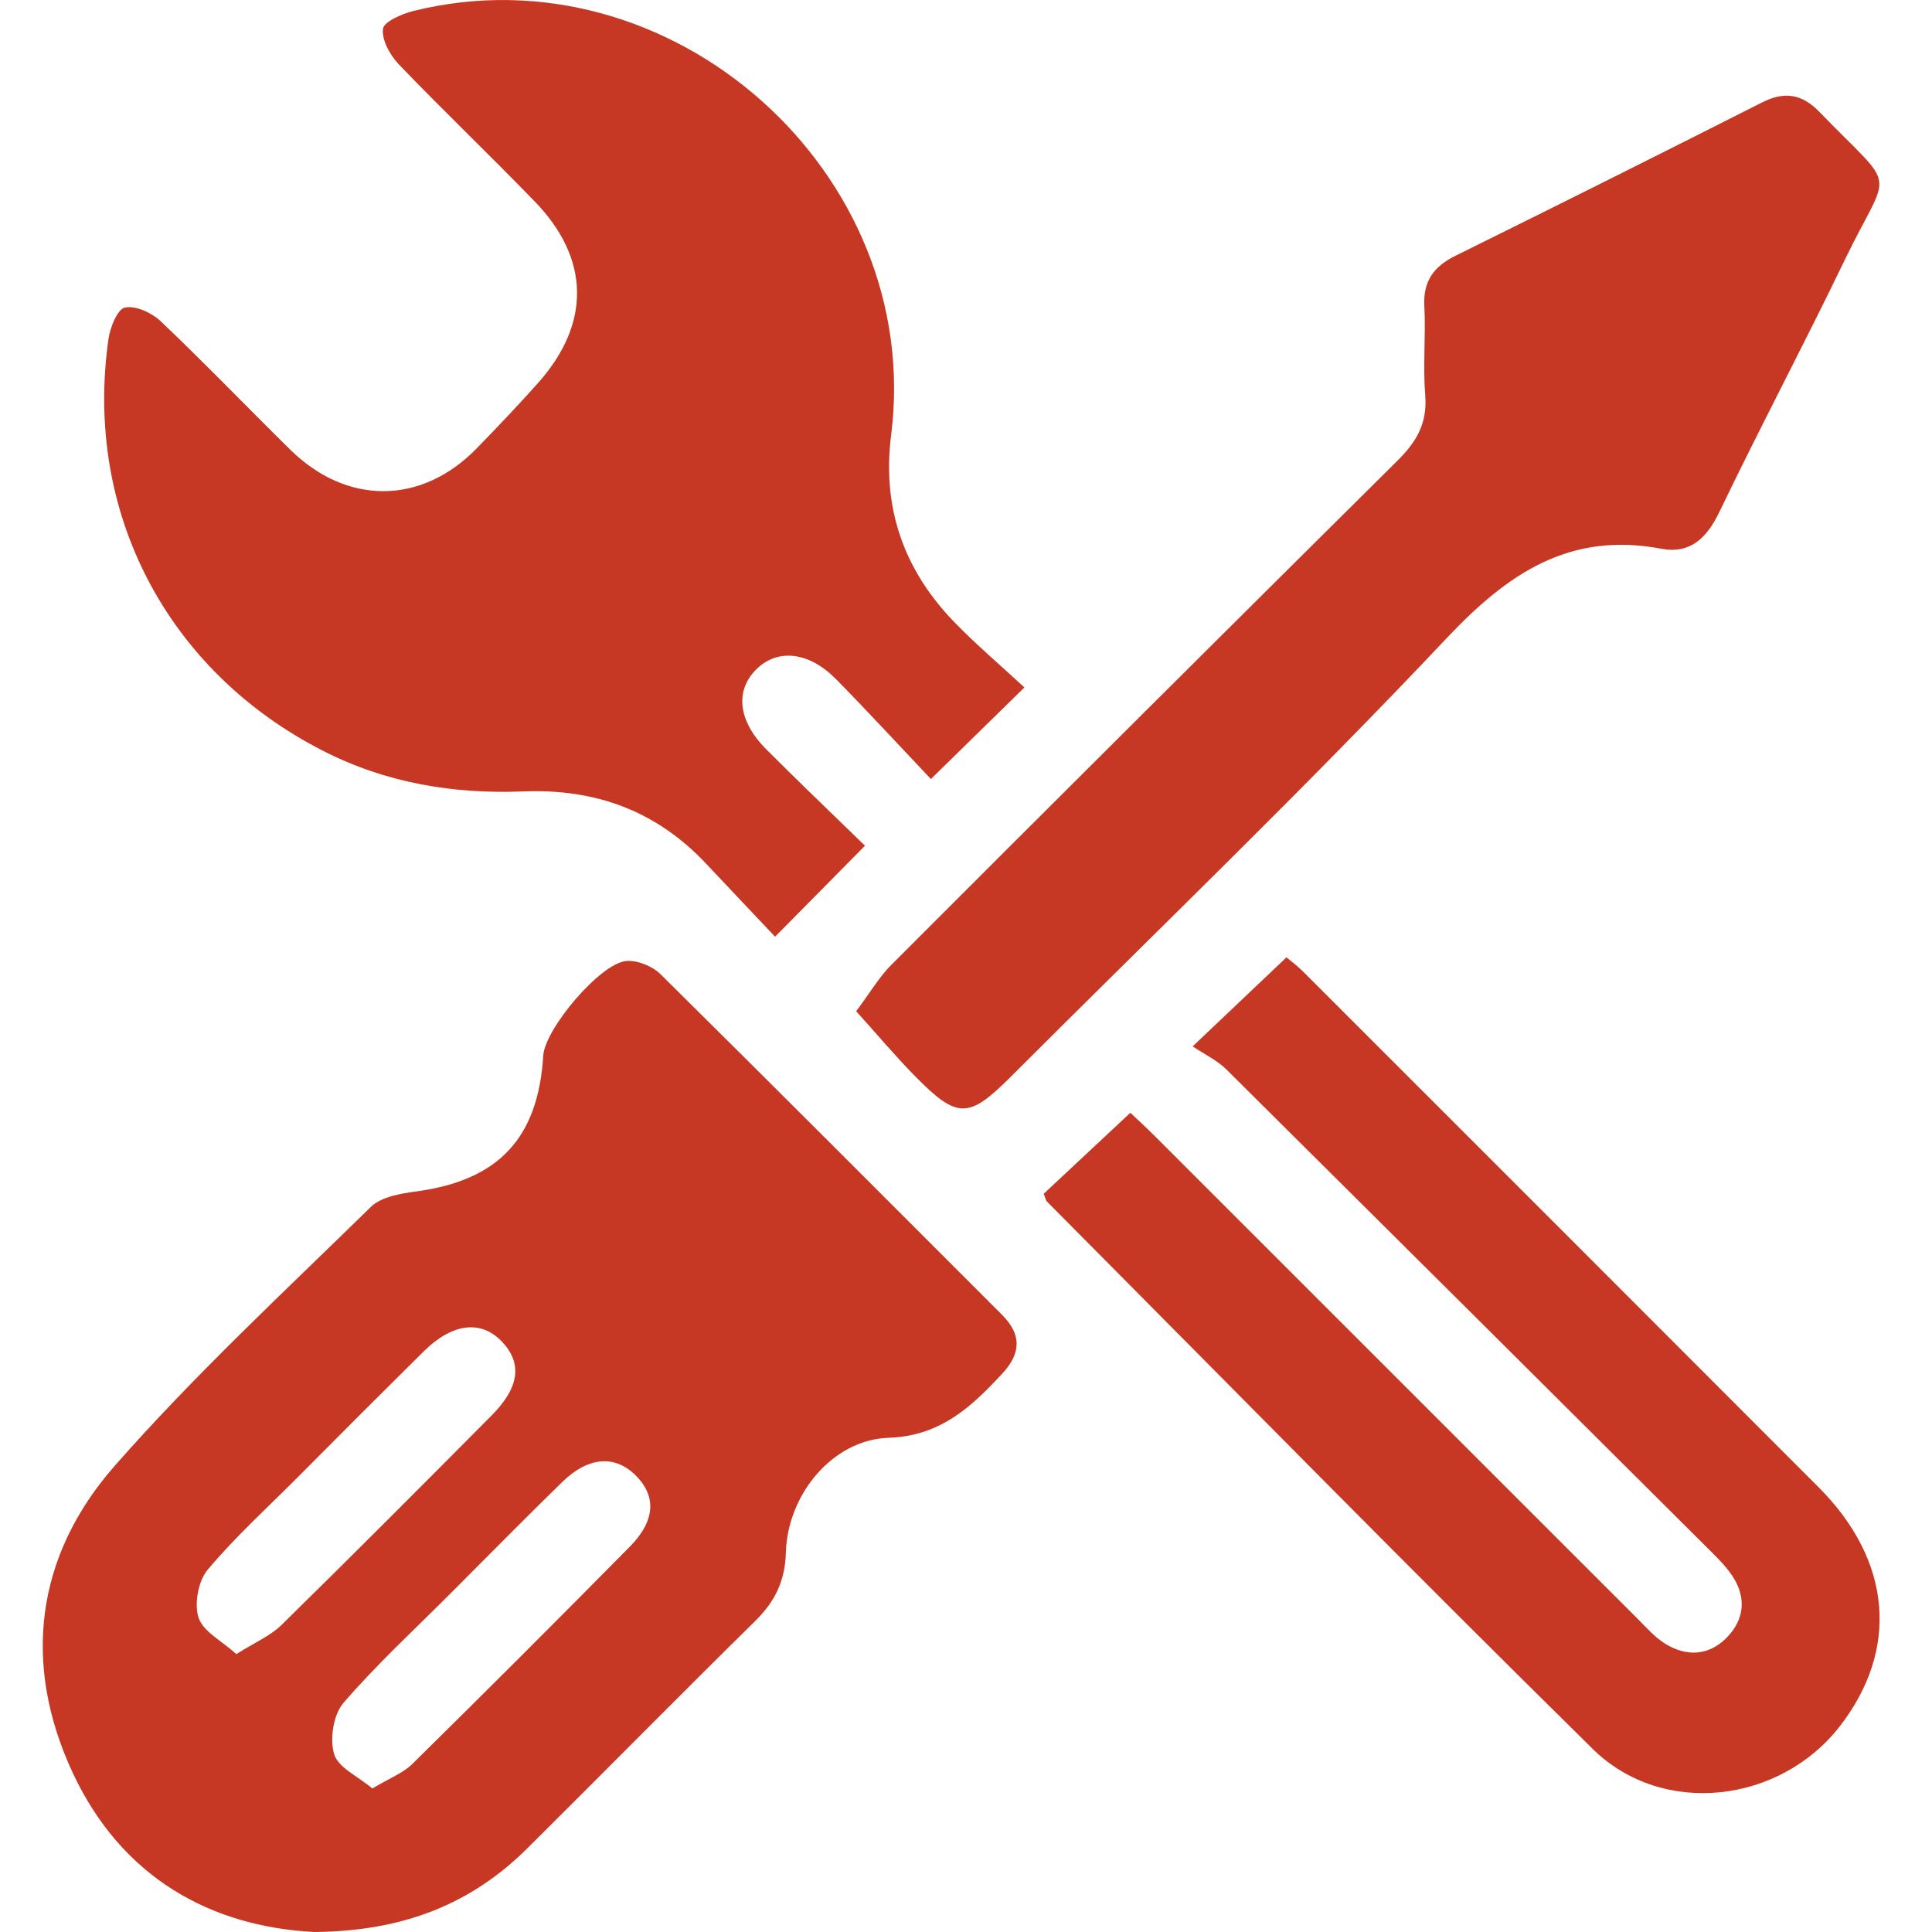 <svg version="1.1" id="Layer_1" xmlns="http://www.w3.org/2000/svg" xmlns:xlink="http://www.w3.org/1999/xlink" x="0px" y="0px"
	 width="200px" height="200px" viewBox="650.5 0 200 200" enable-background="new 650.5 0 200 200" xml:space="preserve">
<g>
	<path fill="#C63823" d="M683.014,200c-10.706-0.557-19.906-5.629-24.967-16.441c-5.286-11.295-3.866-22.483,4.31-31.795
		c8.283-9.435,17.543-18.019,26.528-26.818c1.074-1.054,3.074-1.389,4.706-1.608c8.499-1.148,12.615-5.479,13.148-14.069
		c0.171-2.75,5.899-9.562,8.595-9.786c1.149-0.096,2.695,0.528,3.534,1.358c11.841,11.704,23.59,23.502,35.366,35.272
		c2.051,2.05,1.965,4.001-0.002,6.11c-3.229,3.463-6.395,6.436-11.761,6.617c-5.728,0.194-10.441,5.805-10.618,11.878
		c-0.087,2.98-1.147,5.097-3.197,7.113c-7.912,7.784-15.7,15.696-23.576,23.516C699.291,197.093,692.27,199.928,683.014,200z
		 M689.045,185.143c1.739-1.045,3.16-1.574,4.146-2.545c7.559-7.445,15.064-14.943,22.518-22.498
		c2.681-2.719,2.752-5.299,0.509-7.451c-2.134-2.047-4.849-1.833-7.512,0.764c-3.886,3.79-7.694,7.66-11.529,11.502
		c-3.748,3.755-7.668,7.361-11.123,11.369c-1.049,1.215-1.433,3.734-0.962,5.311C685.506,182.978,687.543,183.875,689.045,185.143z
		 M674.97,171.232c1.915-1.213,3.519-1.884,4.671-3.014c7.306-7.167,14.528-14.418,21.741-21.678
		c2.928-2.945,3.21-5.457,1.023-7.711c-2.146-2.211-5.099-1.848-8.046,1.07c-4.381,4.337-8.743,8.694-13.084,13.072
		c-3.135,3.142-6.441,6.143-9.281,9.533c-0.978,1.168-1.406,3.529-0.936,4.969C671.525,168.9,673.442,169.851,674.97,171.232
		L674.97,171.232z"/>
	<path fill="#C63823" d="M740.044,87.548l-9.308,9.418c-2.425-2.566-4.786-5.053-7.134-7.552
		c-5.138-5.471-11.441-7.785-18.935-7.486c-7.224,0.289-14.212-0.865-20.773-4.227c-16.082-8.237-24.728-24.678-22.163-42.613
		c0.172-1.201,0.929-3.091,1.702-3.25c1.111-0.228,2.779,0.537,3.701,1.413c4.559,4.335,8.924,8.874,13.406,13.291
		c5.875,5.788,13.605,5.729,19.308-0.127c2.151-2.21,4.28-4.446,6.333-6.748c5.493-6.156,5.418-12.878-0.307-18.792
		c-4.633-4.788-9.459-9.39-14.072-14.196c-0.914-0.953-1.795-2.523-1.658-3.688c0.089-0.752,1.989-1.57,3.199-1.868
		c26.649-6.573,52.857,16.748,49.406,43.93c-0.95,7.482,1.293,13.897,6.468,19.271c2.288,2.376,4.823,4.513,7.331,6.838
		l-9.682,9.484c-3.228-3.41-6.459-6.923-9.803-10.325c-2.771-2.818-5.955-3.198-8.139-1.157c-2.368,2.214-2.085,5.403,0.893,8.398
		C733.12,80.882,736.517,84.111,740.044,87.548z"/>
	<path fill="#C63823" d="M739.13,104.682c1.485-1.983,2.396-3.559,3.64-4.802c17.436-17.448,34.911-34.856,52.426-52.223
		c1.983-1.962,3.069-3.879,2.842-6.733c-0.244-3.064,0.067-6.168-0.092-9.243c-0.135-2.596,0.988-4.1,3.234-5.209
		c10.599-5.238,21.173-10.526,31.723-15.864c2.307-1.167,4.123-0.901,5.944,0.98c8.24,8.507,7.361,5.493,2.631,15.303
		c-4.226,8.764-8.786,17.367-13.004,26.134c-1.296,2.695-3.031,4.34-5.97,3.784c-9.532-1.804-15.916,2.542-22.271,9.281
		c-14.635,15.514-30.029,30.312-45.119,45.396c-4.362,4.359-5.514,4.372-9.929-0.123
		C743.174,109.314,741.321,107.109,739.13,104.682z"/>
	<path fill="#C63823" d="M758.544,123.58l8.969-8.387c0.654,0.623,1.63,1.512,2.562,2.444
		c16.675,16.669,33.349,33.339,50.021,50.011c0.869,0.869,1.707,1.829,2.73,2.477c2.24,1.414,4.569,1.291,6.434-0.609
		c1.847-1.883,2.044-4.199,0.541-6.424c-0.75-1.11-1.759-2.059-2.717-3.014c-16.526-16.469-33.066-32.922-49.621-49.362
		c-0.954-0.946-2.244-1.552-3.498-2.397l9.713-9.218c0.45,0.384,1.127,0.888,1.719,1.479c17.813,17.799,35.617,35.609,53.411,53.429
		c7.561,7.599,8.281,16.776,2.16,24.679c-6.197,8-18.377,9.465-25.585,2.367c-18.998-18.705-37.679-37.734-56.477-56.645
		C758.751,124.254,758.713,123.98,758.544,123.58z"/>
</g>
</svg>
